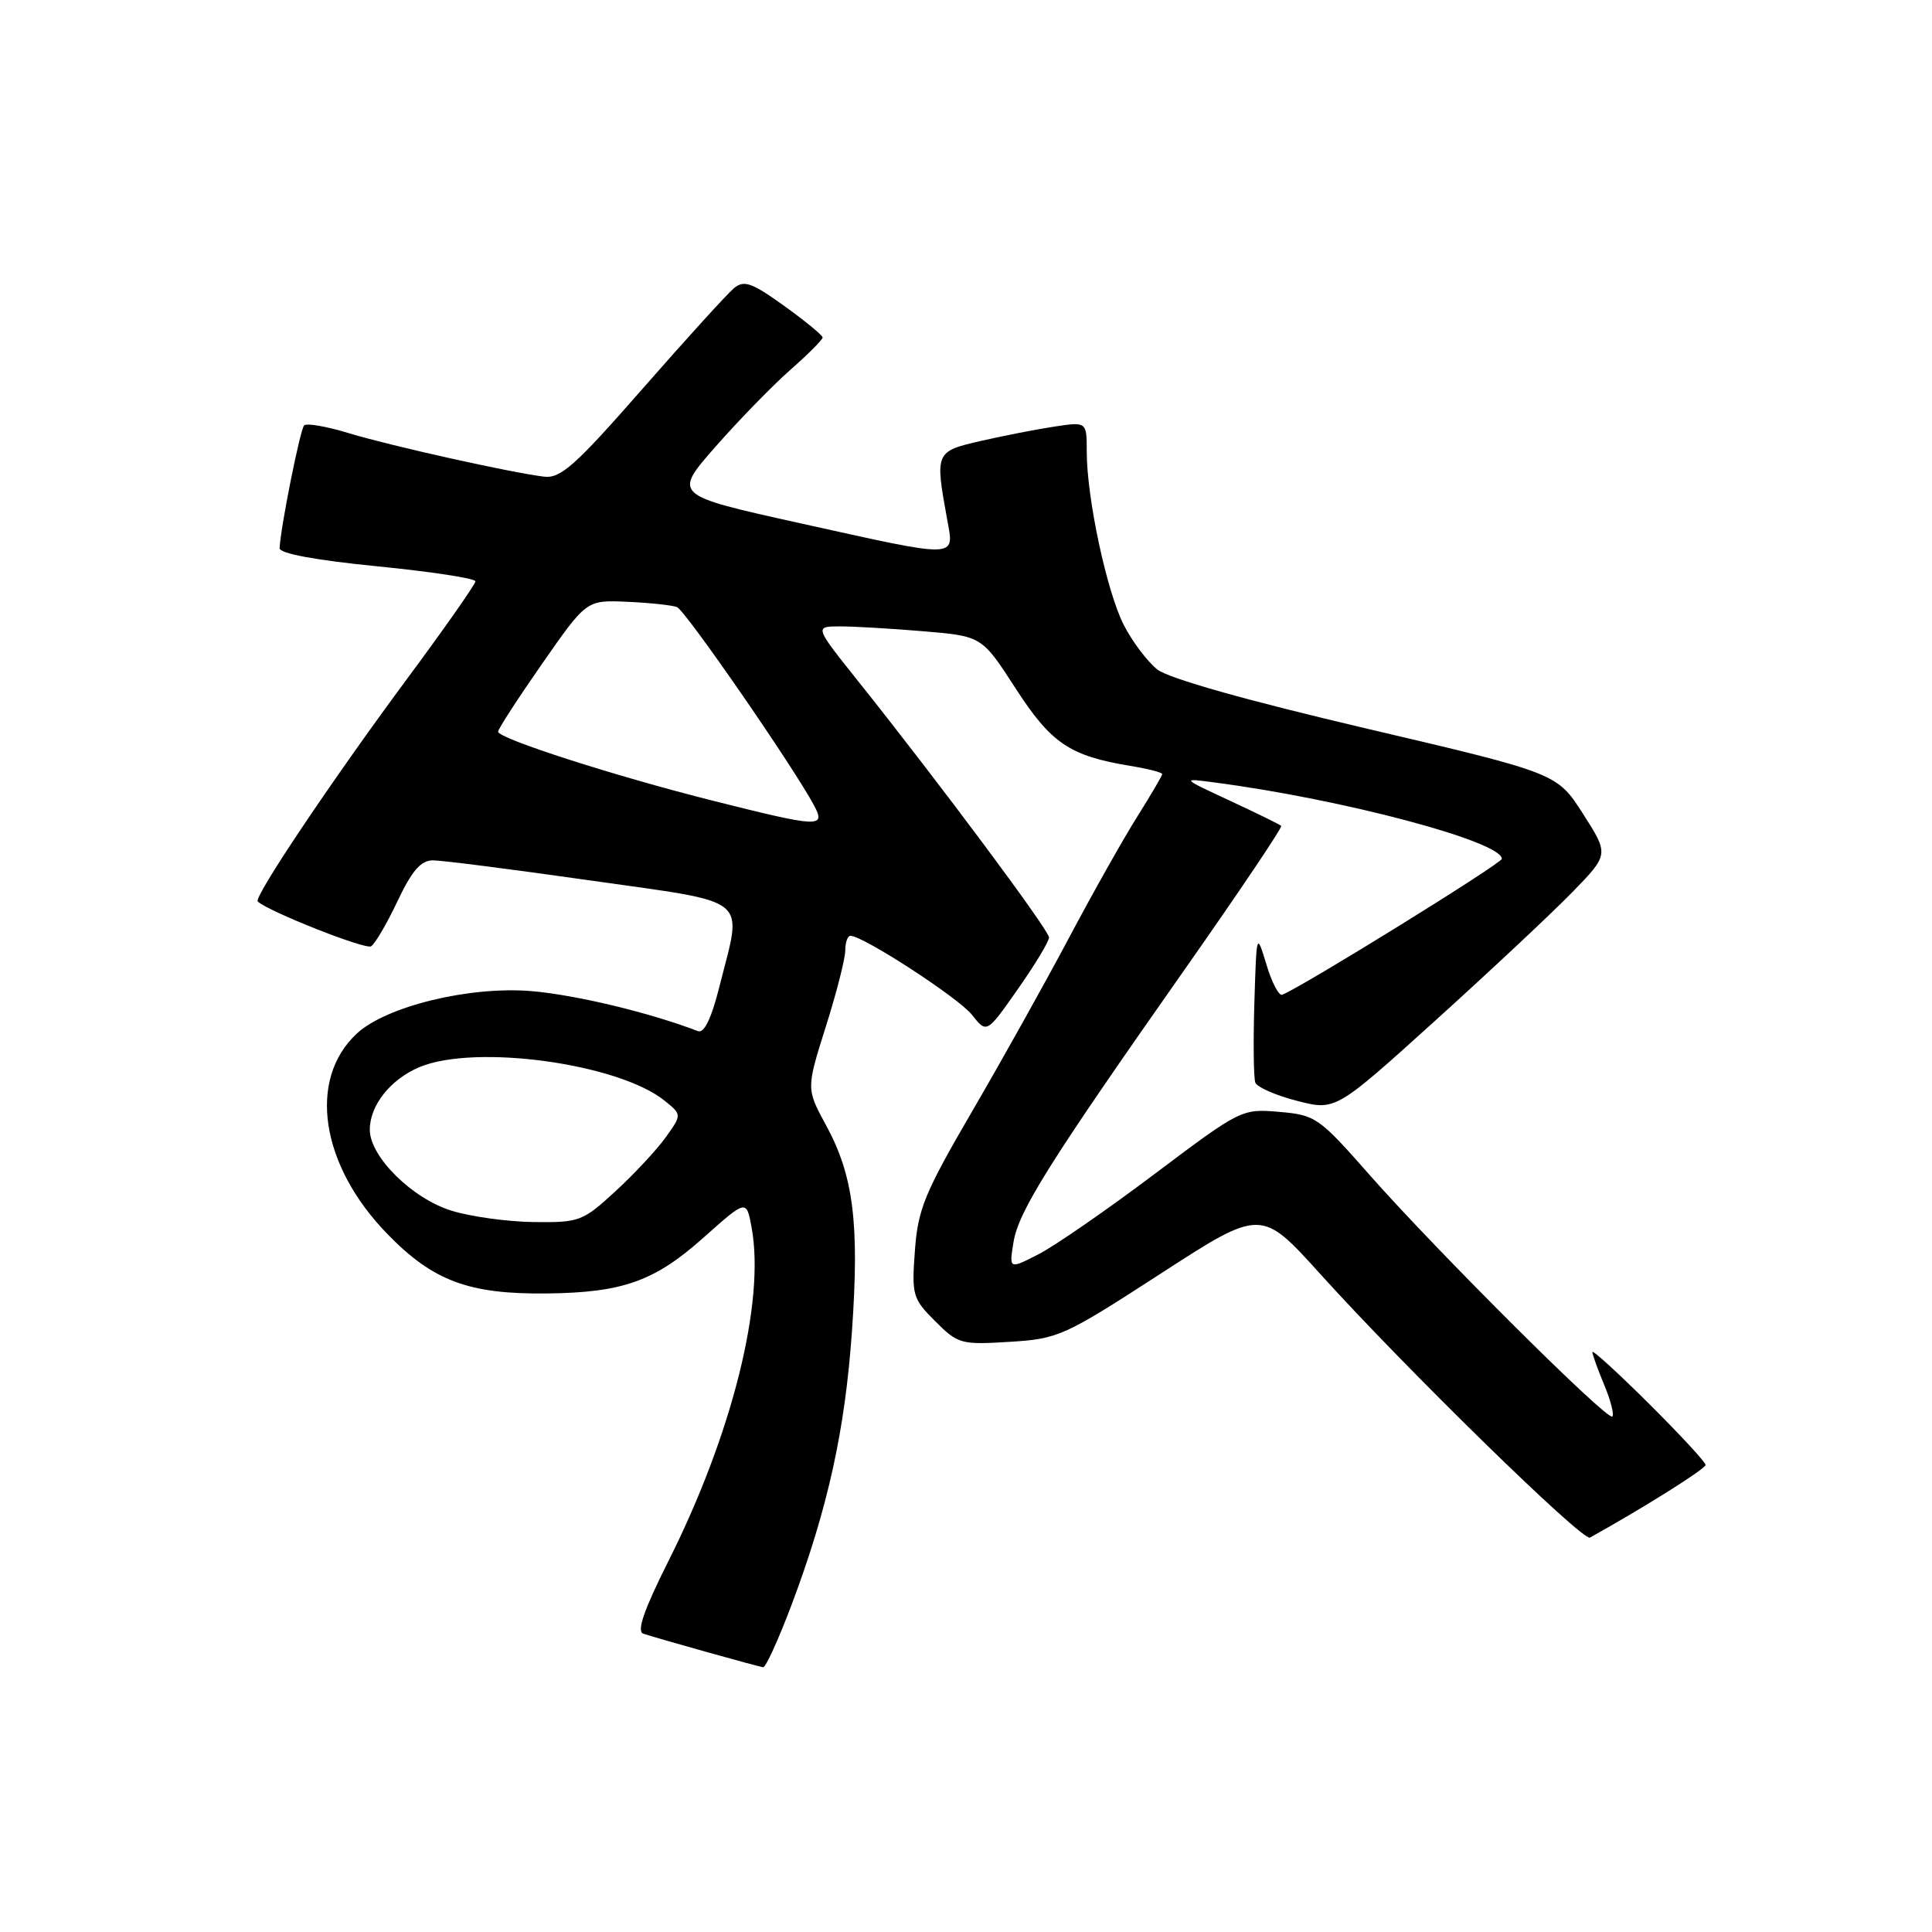 <?xml version="1.0" encoding="UTF-8" standalone="no"?>
<!DOCTYPE svg PUBLIC "-//W3C//DTD SVG 1.1//EN" "http://www.w3.org/Graphics/SVG/1.1/DTD/svg11.dtd" >
<svg xmlns="http://www.w3.org/2000/svg" xmlns:xlink="http://www.w3.org/1999/xlink" version="1.1" viewBox="0 0 256 256">
 <g >
 <path fill="currentColor"
d=" M 104.85 212.75 C 109.68 199.93 111.97 189.56 112.89 176.37 C 113.89 162.12 113.09 155.77 109.47 149.13 C 106.83 144.27 106.83 144.27 109.41 136.08 C 110.84 131.58 112.00 127.02 112.00 125.95 C 112.00 124.88 112.31 124.00 112.69 124.00 C 114.37 124.00 127.05 132.24 128.80 134.48 C 130.75 136.95 130.75 136.95 134.87 131.06 C 137.14 127.83 139.00 124.75 139.00 124.22 C 139.00 123.25 124.47 103.74 113.70 90.25 C 107.91 83.00 107.91 83.00 111.31 83.00 C 113.17 83.00 118.16 83.29 122.40 83.65 C 130.10 84.30 130.10 84.30 134.57 91.21 C 139.29 98.51 141.73 100.15 149.75 101.48 C 152.09 101.86 154.00 102.35 154.00 102.57 C 154.00 102.78 152.50 105.33 150.68 108.23 C 148.85 111.13 144.81 118.31 141.69 124.19 C 138.57 130.07 132.80 140.42 128.85 147.19 C 122.50 158.10 121.63 160.21 121.23 165.71 C 120.79 171.62 120.93 172.08 123.92 175.07 C 126.94 178.09 127.34 178.20 133.78 177.80 C 140.25 177.40 140.99 177.06 153.80 168.76 C 167.11 160.14 167.11 160.14 174.95 168.82 C 186.24 181.32 209.72 204.28 210.68 203.74 C 217.88 199.73 226.00 194.63 226.00 194.11 C 226.00 193.75 222.62 190.10 218.50 186.00 C 214.38 181.90 211.00 178.82 211.00 179.15 C 211.00 179.48 211.70 181.43 212.56 183.49 C 213.42 185.54 213.90 187.43 213.64 187.70 C 213.01 188.32 190.37 165.77 181.43 155.63 C 174.76 148.05 174.31 147.74 169.50 147.33 C 164.54 146.90 164.40 146.98 153.00 155.55 C 146.68 160.31 139.75 165.10 137.60 166.20 C 133.71 168.19 133.71 168.19 134.29 164.62 C 134.95 160.50 139.02 154.02 157.06 128.34 C 164.23 118.12 169.95 109.62 169.77 109.44 C 169.59 109.25 166.52 107.75 162.97 106.10 C 156.50 103.09 156.50 103.09 161.00 103.69 C 178.00 105.92 199.00 111.51 199.00 113.80 C 199.00 114.40 172.64 130.72 169.90 131.81 C 169.47 131.99 168.52 130.19 167.81 127.81 C 166.50 123.50 166.50 123.50 166.21 132.92 C 166.05 138.11 166.11 142.85 166.34 143.46 C 166.58 144.06 169.06 145.15 171.87 145.87 C 176.97 147.18 176.97 147.18 190.23 135.19 C 197.53 128.59 205.68 120.95 208.35 118.21 C 213.20 113.22 213.20 113.22 209.76 107.84 C 206.32 102.46 206.32 102.46 181.04 96.53 C 165.14 92.80 154.87 89.90 153.35 88.71 C 152.03 87.66 150.03 85.01 148.91 82.82 C 146.65 78.39 144.00 66.00 144.00 59.85 C 144.00 55.88 144.00 55.88 139.75 56.52 C 137.41 56.87 133.03 57.73 130.00 58.42 C 123.93 59.81 123.88 59.90 125.49 68.75 C 126.45 74.07 127.32 74.05 105.88 69.30 C 89.18 65.60 89.18 65.60 94.80 59.20 C 97.89 55.68 102.35 51.10 104.71 49.02 C 107.07 46.95 109.00 45.01 109.00 44.72 C 109.00 44.43 106.71 42.55 103.92 40.54 C 99.60 37.44 98.60 37.08 97.25 38.19 C 96.38 38.91 90.94 44.89 85.17 51.48 C 76.22 61.70 74.29 63.42 72.09 63.16 C 67.66 62.62 51.76 59.08 46.19 57.39 C 43.28 56.50 40.62 56.04 40.30 56.37 C 39.77 56.90 37.18 69.85 37.05 72.63 C 37.02 73.34 41.73 74.22 50.00 75.04 C 57.15 75.75 63.00 76.64 63.00 77.03 C 63.00 77.41 58.87 83.30 53.82 90.11 C 43.95 103.44 33.57 118.92 34.15 119.45 C 35.57 120.78 48.42 125.86 49.17 125.39 C 49.69 125.07 51.27 122.38 52.67 119.41 C 54.59 115.36 55.77 114.00 57.37 114.00 C 58.54 114.00 67.94 115.20 78.25 116.67 C 99.76 119.73 98.38 118.60 95.36 130.60 C 94.28 134.93 93.31 136.95 92.48 136.63 C 86.10 134.18 76.32 131.83 70.43 131.33 C 62.24 130.64 51.16 133.34 47.27 136.96 C 40.73 143.06 42.47 154.42 51.34 163.52 C 57.41 169.76 62.14 171.51 72.50 171.39 C 82.54 171.27 86.74 169.77 93.22 163.99 C 98.90 158.93 98.90 158.93 99.58 162.59 C 101.42 172.41 97.05 189.98 88.54 206.91 C 85.33 213.31 84.34 216.17 85.23 216.47 C 87.26 217.14 100.44 220.83 101.12 220.92 C 101.46 220.96 103.13 217.29 104.85 212.75 Z  M 59.85 160.43 C 54.61 158.82 49.00 153.26 49.00 149.69 C 49.00 146.46 51.75 143.00 55.60 141.39 C 62.99 138.31 81.97 140.92 88.08 145.86 C 90.35 147.70 90.35 147.70 88.24 150.66 C 87.08 152.29 84.09 155.51 81.59 157.81 C 77.23 161.83 76.79 162.00 70.77 161.93 C 67.32 161.89 62.41 161.22 59.85 160.43 Z  M 94.50 106.11 C 81.57 102.86 66.00 97.86 66.00 96.95 C 66.00 96.60 68.64 92.53 71.86 87.91 C 77.72 79.50 77.72 79.50 83.11 79.74 C 86.08 79.87 89.04 80.19 89.70 80.44 C 90.80 80.86 105.18 101.67 107.88 106.75 C 109.44 109.70 108.59 109.65 94.50 106.11 Z "/>
</g>
</svg>